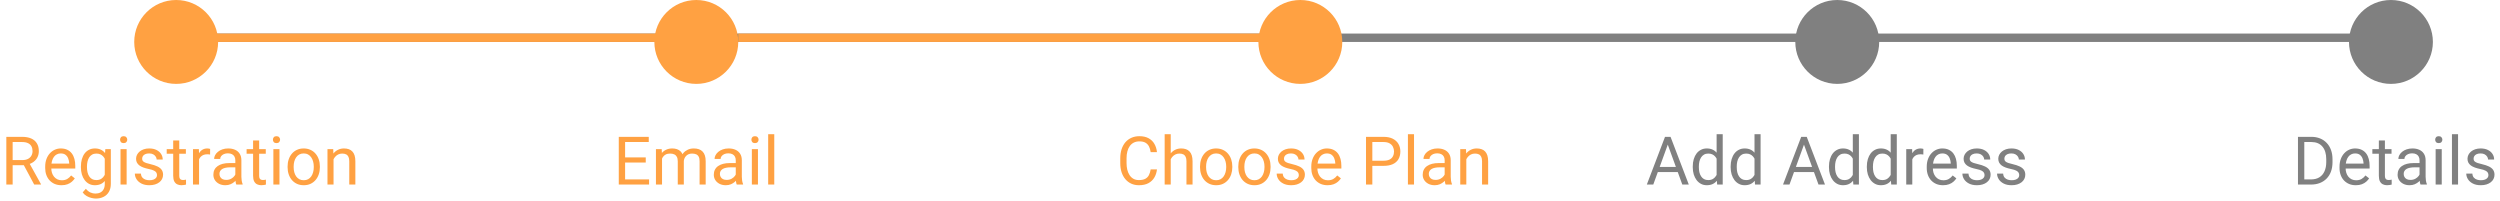 <svg width="298" height="24" viewBox="0 0 298 24" fill="none" xmlns="http://www.w3.org/2000/svg">
<path d="M0.754 16.312H2.637C3.064 16.312 3.424 16.378 3.719 16.508C4.016 16.638 4.241 16.831 4.395 17.086C4.551 17.338 4.629 17.65 4.629 18.02C4.629 18.28 4.576 18.518 4.469 18.734C4.365 18.948 4.214 19.13 4.016 19.281C3.82 19.43 3.586 19.54 3.312 19.613L3.102 19.695H1.332L1.324 19.082H2.66C2.931 19.082 3.156 19.035 3.336 18.941C3.516 18.845 3.651 18.716 3.742 18.555C3.833 18.393 3.879 18.215 3.879 18.02C3.879 17.801 3.836 17.609 3.75 17.445C3.664 17.281 3.529 17.155 3.344 17.066C3.161 16.975 2.926 16.93 2.637 16.93H1.508V22H0.754V16.312ZM4.078 22L2.695 19.422L3.48 19.418L4.883 21.953V22H4.078ZM7.328 22.078C7.034 22.078 6.767 22.029 6.527 21.93C6.29 21.828 6.086 21.686 5.914 21.504C5.745 21.322 5.615 21.105 5.523 20.855C5.432 20.605 5.387 20.332 5.387 20.035V19.871C5.387 19.527 5.438 19.221 5.539 18.953C5.641 18.682 5.779 18.453 5.953 18.266C6.128 18.078 6.326 17.936 6.547 17.84C6.768 17.744 6.997 17.695 7.234 17.695C7.536 17.695 7.797 17.747 8.016 17.852C8.237 17.956 8.418 18.102 8.559 18.289C8.699 18.474 8.803 18.693 8.871 18.945C8.939 19.195 8.973 19.469 8.973 19.766V20.09H5.816V19.5H8.25V19.445C8.24 19.258 8.201 19.076 8.133 18.898C8.068 18.721 7.964 18.576 7.82 18.461C7.677 18.346 7.482 18.289 7.234 18.289C7.07 18.289 6.919 18.324 6.781 18.395C6.643 18.462 6.525 18.564 6.426 18.699C6.327 18.835 6.25 19 6.195 19.195C6.141 19.391 6.113 19.616 6.113 19.871V20.035C6.113 20.236 6.141 20.424 6.195 20.602C6.253 20.776 6.335 20.93 6.441 21.062C6.551 21.195 6.682 21.299 6.836 21.375C6.992 21.451 7.169 21.488 7.367 21.488C7.622 21.488 7.839 21.436 8.016 21.332C8.193 21.228 8.348 21.088 8.48 20.914L8.918 21.262C8.827 21.4 8.711 21.531 8.57 21.656C8.43 21.781 8.257 21.883 8.051 21.961C7.848 22.039 7.607 22.078 7.328 22.078ZM12.555 17.773H13.211V21.91C13.211 22.283 13.135 22.6 12.984 22.863C12.833 23.126 12.622 23.326 12.352 23.461C12.083 23.599 11.773 23.668 11.422 23.668C11.276 23.668 11.104 23.645 10.906 23.598C10.711 23.553 10.518 23.477 10.328 23.367C10.141 23.26 9.983 23.116 9.855 22.934L10.234 22.504C10.412 22.717 10.596 22.866 10.789 22.949C10.984 23.033 11.177 23.074 11.367 23.074C11.596 23.074 11.794 23.031 11.961 22.945C12.128 22.859 12.257 22.732 12.348 22.562C12.441 22.396 12.488 22.19 12.488 21.945V18.703L12.555 17.773ZM9.645 19.934V19.852C9.645 19.529 9.682 19.236 9.758 18.973C9.836 18.707 9.947 18.479 10.09 18.289C10.236 18.099 10.412 17.953 10.617 17.852C10.823 17.747 11.055 17.695 11.312 17.695C11.578 17.695 11.81 17.742 12.008 17.836C12.208 17.927 12.378 18.061 12.516 18.238C12.656 18.413 12.767 18.624 12.848 18.871C12.928 19.119 12.984 19.398 13.016 19.711V20.07C12.987 20.38 12.931 20.659 12.848 20.906C12.767 21.154 12.656 21.365 12.516 21.539C12.378 21.713 12.208 21.848 12.008 21.941C11.807 22.033 11.573 22.078 11.305 22.078C11.052 22.078 10.823 22.025 10.617 21.918C10.414 21.811 10.24 21.662 10.094 21.469C9.948 21.276 9.836 21.049 9.758 20.789C9.682 20.526 9.645 20.241 9.645 19.934ZM10.367 19.852V19.934C10.367 20.145 10.388 20.342 10.43 20.527C10.474 20.712 10.54 20.875 10.629 21.016C10.72 21.156 10.836 21.267 10.977 21.348C11.117 21.426 11.285 21.465 11.48 21.465C11.72 21.465 11.918 21.414 12.074 21.312C12.23 21.211 12.354 21.077 12.445 20.91C12.539 20.744 12.612 20.562 12.664 20.367V19.426C12.635 19.283 12.591 19.145 12.531 19.012C12.474 18.876 12.398 18.756 12.305 18.652C12.213 18.546 12.1 18.461 11.965 18.398C11.829 18.336 11.671 18.305 11.488 18.305C11.29 18.305 11.12 18.346 10.977 18.43C10.836 18.51 10.72 18.622 10.629 18.766C10.54 18.906 10.474 19.07 10.43 19.258C10.388 19.443 10.367 19.641 10.367 19.852ZM15.094 17.773V22H14.367V17.773H15.094ZM14.312 16.652C14.312 16.535 14.348 16.436 14.418 16.355C14.491 16.275 14.598 16.234 14.738 16.234C14.876 16.234 14.982 16.275 15.055 16.355C15.13 16.436 15.168 16.535 15.168 16.652C15.168 16.764 15.13 16.861 15.055 16.941C14.982 17.02 14.876 17.059 14.738 17.059C14.598 17.059 14.491 17.02 14.418 16.941C14.348 16.861 14.312 16.764 14.312 16.652ZM18.715 20.879C18.715 20.775 18.691 20.678 18.645 20.59C18.6 20.499 18.508 20.417 18.367 20.344C18.229 20.268 18.021 20.203 17.742 20.148C17.508 20.099 17.296 20.04 17.105 19.973C16.918 19.905 16.758 19.823 16.625 19.727C16.495 19.63 16.395 19.517 16.324 19.387C16.254 19.256 16.219 19.104 16.219 18.93C16.219 18.763 16.255 18.605 16.328 18.457C16.404 18.309 16.509 18.177 16.645 18.062C16.783 17.948 16.948 17.858 17.141 17.793C17.333 17.728 17.548 17.695 17.785 17.695C18.124 17.695 18.413 17.755 18.652 17.875C18.892 17.995 19.076 18.155 19.203 18.355C19.331 18.553 19.395 18.773 19.395 19.016H18.672C18.672 18.898 18.637 18.785 18.566 18.676C18.499 18.564 18.398 18.471 18.266 18.398C18.135 18.326 17.975 18.289 17.785 18.289C17.585 18.289 17.422 18.32 17.297 18.383C17.174 18.443 17.085 18.52 17.027 18.613C16.973 18.707 16.945 18.806 16.945 18.91C16.945 18.988 16.958 19.059 16.984 19.121C17.013 19.181 17.062 19.237 17.133 19.289C17.203 19.338 17.302 19.385 17.43 19.43C17.557 19.474 17.72 19.518 17.918 19.562C18.264 19.641 18.549 19.734 18.773 19.844C18.997 19.953 19.164 20.087 19.273 20.246C19.383 20.405 19.438 20.598 19.438 20.824C19.438 21.009 19.398 21.178 19.32 21.332C19.245 21.486 19.134 21.619 18.988 21.73C18.845 21.84 18.673 21.926 18.473 21.988C18.275 22.048 18.052 22.078 17.805 22.078C17.432 22.078 17.117 22.012 16.859 21.879C16.602 21.746 16.406 21.574 16.273 21.363C16.141 21.152 16.074 20.93 16.074 20.695H16.801C16.811 20.893 16.869 21.051 16.973 21.168C17.077 21.283 17.204 21.365 17.355 21.414C17.506 21.461 17.656 21.484 17.805 21.484C18.003 21.484 18.168 21.458 18.301 21.406C18.436 21.354 18.539 21.283 18.609 21.191C18.68 21.1 18.715 20.996 18.715 20.879ZM22.156 17.773V18.328H19.871V17.773H22.156ZM20.645 16.746H21.367V20.953C21.367 21.096 21.389 21.204 21.434 21.277C21.478 21.35 21.535 21.398 21.605 21.422C21.676 21.445 21.751 21.457 21.832 21.457C21.892 21.457 21.954 21.452 22.02 21.441C22.087 21.428 22.138 21.418 22.172 21.41L22.176 22C22.119 22.018 22.043 22.035 21.949 22.051C21.858 22.069 21.747 22.078 21.617 22.078C21.44 22.078 21.277 22.043 21.129 21.973C20.98 21.902 20.862 21.785 20.773 21.621C20.688 21.454 20.645 21.23 20.645 20.949V16.746ZM23.727 18.438V22H23.004V17.773H23.707L23.727 18.438ZM25.047 17.75L25.043 18.422C24.983 18.409 24.926 18.401 24.871 18.398C24.819 18.393 24.759 18.391 24.691 18.391C24.525 18.391 24.378 18.417 24.25 18.469C24.122 18.521 24.014 18.594 23.926 18.688C23.837 18.781 23.767 18.893 23.715 19.023C23.665 19.151 23.633 19.292 23.617 19.445L23.414 19.562C23.414 19.307 23.439 19.068 23.488 18.844C23.54 18.62 23.62 18.422 23.727 18.25C23.833 18.076 23.969 17.94 24.133 17.844C24.299 17.745 24.497 17.695 24.727 17.695C24.779 17.695 24.838 17.702 24.906 17.715C24.974 17.725 25.021 17.737 25.047 17.75ZM28.051 21.277V19.102C28.051 18.935 28.017 18.79 27.949 18.668C27.884 18.543 27.785 18.447 27.652 18.379C27.52 18.311 27.355 18.277 27.16 18.277C26.978 18.277 26.818 18.309 26.68 18.371C26.544 18.434 26.438 18.516 26.359 18.617C26.284 18.719 26.246 18.828 26.246 18.945H25.523C25.523 18.794 25.562 18.645 25.641 18.496C25.719 18.348 25.831 18.213 25.977 18.094C26.125 17.971 26.302 17.875 26.508 17.805C26.716 17.732 26.948 17.695 27.203 17.695C27.51 17.695 27.781 17.747 28.016 17.852C28.253 17.956 28.438 18.113 28.57 18.324C28.706 18.533 28.773 18.794 28.773 19.109V21.078C28.773 21.219 28.785 21.369 28.809 21.527C28.835 21.686 28.872 21.823 28.922 21.938V22H28.168C28.131 21.917 28.103 21.806 28.082 21.668C28.061 21.527 28.051 21.397 28.051 21.277ZM28.176 19.438L28.184 19.945H27.453C27.247 19.945 27.064 19.962 26.902 19.996C26.741 20.027 26.605 20.076 26.496 20.141C26.387 20.206 26.303 20.288 26.246 20.387C26.189 20.483 26.16 20.596 26.16 20.727C26.16 20.859 26.19 20.98 26.25 21.09C26.31 21.199 26.4 21.287 26.52 21.352C26.642 21.414 26.792 21.445 26.969 21.445C27.19 21.445 27.385 21.398 27.555 21.305C27.724 21.211 27.858 21.096 27.957 20.961C28.059 20.826 28.113 20.694 28.121 20.566L28.43 20.914C28.412 21.023 28.362 21.145 28.281 21.277C28.201 21.41 28.092 21.538 27.957 21.66C27.824 21.78 27.665 21.88 27.48 21.961C27.298 22.039 27.092 22.078 26.863 22.078C26.577 22.078 26.326 22.022 26.109 21.91C25.896 21.798 25.729 21.648 25.609 21.461C25.492 21.271 25.434 21.059 25.434 20.824C25.434 20.598 25.478 20.398 25.566 20.227C25.655 20.052 25.783 19.908 25.949 19.793C26.116 19.676 26.316 19.587 26.551 19.527C26.785 19.467 27.047 19.438 27.336 19.438H28.176ZM31.68 17.773V18.328H29.395V17.773H31.68ZM30.168 16.746H30.891V20.953C30.891 21.096 30.913 21.204 30.957 21.277C31.001 21.35 31.059 21.398 31.129 21.422C31.199 21.445 31.275 21.457 31.355 21.457C31.415 21.457 31.478 21.452 31.543 21.441C31.611 21.428 31.662 21.418 31.695 21.41L31.699 22C31.642 22.018 31.566 22.035 31.473 22.051C31.381 22.069 31.271 22.078 31.141 22.078C30.963 22.078 30.801 22.043 30.652 21.973C30.504 21.902 30.385 21.785 30.297 21.621C30.211 21.454 30.168 21.23 30.168 20.949V16.746ZM33.312 17.773V22H32.586V17.773H33.312ZM32.531 16.652C32.531 16.535 32.566 16.436 32.637 16.355C32.71 16.275 32.816 16.234 32.957 16.234C33.095 16.234 33.2 16.275 33.273 16.355C33.349 16.436 33.387 16.535 33.387 16.652C33.387 16.764 33.349 16.861 33.273 16.941C33.2 17.02 33.095 17.059 32.957 17.059C32.816 17.059 32.71 17.02 32.637 16.941C32.566 16.861 32.531 16.764 32.531 16.652ZM34.281 19.934V19.844C34.281 19.539 34.325 19.256 34.414 18.996C34.503 18.733 34.63 18.505 34.797 18.312C34.964 18.117 35.165 17.966 35.402 17.859C35.639 17.75 35.905 17.695 36.199 17.695C36.496 17.695 36.763 17.75 37 17.859C37.24 17.966 37.443 18.117 37.609 18.312C37.779 18.505 37.908 18.733 37.996 18.996C38.085 19.256 38.129 19.539 38.129 19.844V19.934C38.129 20.238 38.085 20.521 37.996 20.781C37.908 21.042 37.779 21.27 37.609 21.465C37.443 21.658 37.241 21.809 37.004 21.918C36.77 22.025 36.504 22.078 36.207 22.078C35.91 22.078 35.643 22.025 35.406 21.918C35.169 21.809 34.966 21.658 34.797 21.465C34.63 21.27 34.503 21.042 34.414 20.781C34.325 20.521 34.281 20.238 34.281 19.934ZM35.004 19.844V19.934C35.004 20.145 35.029 20.344 35.078 20.531C35.128 20.716 35.202 20.88 35.301 21.023C35.402 21.167 35.529 21.28 35.68 21.363C35.831 21.444 36.007 21.484 36.207 21.484C36.405 21.484 36.578 21.444 36.727 21.363C36.878 21.28 37.003 21.167 37.102 21.023C37.2 20.88 37.275 20.716 37.324 20.531C37.376 20.344 37.402 20.145 37.402 19.934V19.844C37.402 19.635 37.376 19.439 37.324 19.254C37.275 19.066 37.199 18.901 37.098 18.758C36.999 18.612 36.874 18.497 36.723 18.414C36.574 18.331 36.4 18.289 36.199 18.289C36.001 18.289 35.827 18.331 35.676 18.414C35.527 18.497 35.402 18.612 35.301 18.758C35.202 18.901 35.128 19.066 35.078 19.254C35.029 19.439 35.004 19.635 35.004 19.844ZM39.758 18.676V22H39.035V17.773H39.719L39.758 18.676ZM39.586 19.727L39.285 19.715C39.288 19.426 39.331 19.159 39.414 18.914C39.497 18.667 39.615 18.452 39.766 18.27C39.917 18.087 40.096 17.947 40.305 17.848C40.516 17.746 40.749 17.695 41.004 17.695C41.212 17.695 41.4 17.724 41.566 17.781C41.733 17.836 41.875 17.924 41.992 18.047C42.112 18.169 42.203 18.328 42.266 18.523C42.328 18.716 42.359 18.952 42.359 19.23V22H41.633V19.223C41.633 19.001 41.6 18.824 41.535 18.691C41.47 18.556 41.375 18.458 41.25 18.398C41.125 18.336 40.971 18.305 40.789 18.305C40.609 18.305 40.445 18.342 40.297 18.418C40.151 18.494 40.025 18.598 39.918 18.73C39.814 18.863 39.732 19.016 39.672 19.188C39.615 19.357 39.586 19.537 39.586 19.727Z" fill="#FFA142"/>
<path d="M77.371 21.387V22H74.359V21.387H77.371ZM74.512 16.312V22H73.758V16.312H74.512ZM76.973 18.758V19.371H74.359V18.758H76.973ZM77.332 16.312V16.93H74.359V16.312H77.332ZM78.914 18.613V22H78.188V17.773H78.875L78.914 18.613ZM78.766 19.727L78.43 19.715C78.432 19.426 78.47 19.159 78.543 18.914C78.616 18.667 78.724 18.452 78.867 18.27C79.01 18.087 79.189 17.947 79.402 17.848C79.616 17.746 79.863 17.695 80.144 17.695C80.342 17.695 80.525 17.724 80.691 17.781C80.858 17.836 81.003 17.923 81.125 18.043C81.247 18.163 81.342 18.316 81.41 18.504C81.478 18.691 81.512 18.918 81.512 19.184V22H80.789V19.219C80.789 18.997 80.751 18.82 80.676 18.688C80.603 18.555 80.499 18.458 80.363 18.398C80.228 18.336 80.069 18.305 79.887 18.305C79.673 18.305 79.495 18.342 79.352 18.418C79.208 18.494 79.094 18.598 79.008 18.73C78.922 18.863 78.859 19.016 78.82 19.188C78.784 19.357 78.766 19.537 78.766 19.727ZM81.504 19.328L81.019 19.477C81.022 19.245 81.06 19.022 81.133 18.809C81.208 18.595 81.316 18.405 81.457 18.238C81.6 18.072 81.776 17.94 81.984 17.844C82.193 17.745 82.431 17.695 82.699 17.695C82.926 17.695 83.126 17.725 83.301 17.785C83.478 17.845 83.626 17.938 83.746 18.062C83.868 18.185 83.961 18.342 84.023 18.535C84.086 18.728 84.117 18.957 84.117 19.223V22H83.391V19.215C83.391 18.978 83.353 18.794 83.277 18.664C83.204 18.531 83.1 18.439 82.965 18.387C82.832 18.332 82.673 18.305 82.488 18.305C82.329 18.305 82.189 18.332 82.066 18.387C81.944 18.441 81.841 18.517 81.758 18.613C81.674 18.707 81.611 18.815 81.566 18.938C81.525 19.06 81.504 19.19 81.504 19.328ZM87.703 21.277V19.102C87.703 18.935 87.669 18.79 87.602 18.668C87.537 18.543 87.438 18.447 87.305 18.379C87.172 18.311 87.008 18.277 86.812 18.277C86.63 18.277 86.47 18.309 86.332 18.371C86.197 18.434 86.09 18.516 86.012 18.617C85.936 18.719 85.898 18.828 85.898 18.945H85.176C85.176 18.794 85.215 18.645 85.293 18.496C85.371 18.348 85.483 18.213 85.629 18.094C85.777 17.971 85.954 17.875 86.16 17.805C86.368 17.732 86.6 17.695 86.856 17.695C87.163 17.695 87.434 17.747 87.668 17.852C87.905 17.956 88.09 18.113 88.223 18.324C88.358 18.533 88.426 18.794 88.426 19.109V21.078C88.426 21.219 88.438 21.369 88.461 21.527C88.487 21.686 88.525 21.823 88.574 21.938V22H87.82C87.784 21.917 87.755 21.806 87.734 21.668C87.713 21.527 87.703 21.397 87.703 21.277ZM87.828 19.438L87.836 19.945H87.106C86.9 19.945 86.716 19.962 86.555 19.996C86.393 20.027 86.258 20.076 86.148 20.141C86.039 20.206 85.956 20.288 85.898 20.387C85.841 20.483 85.812 20.596 85.812 20.727C85.812 20.859 85.842 20.98 85.902 21.09C85.962 21.199 86.052 21.287 86.172 21.352C86.294 21.414 86.444 21.445 86.621 21.445C86.842 21.445 87.038 21.398 87.207 21.305C87.376 21.211 87.51 21.096 87.609 20.961C87.711 20.826 87.766 20.694 87.773 20.566L88.082 20.914C88.064 21.023 88.014 21.145 87.934 21.277C87.853 21.41 87.745 21.538 87.609 21.66C87.477 21.78 87.318 21.88 87.133 21.961C86.951 22.039 86.745 22.078 86.516 22.078C86.229 22.078 85.978 22.022 85.762 21.91C85.548 21.798 85.382 21.648 85.262 21.461C85.144 21.271 85.086 21.059 85.086 20.824C85.086 20.598 85.13 20.398 85.219 20.227C85.307 20.052 85.435 19.908 85.602 19.793C85.768 19.676 85.969 19.587 86.203 19.527C86.438 19.467 86.699 19.438 86.988 19.438H87.828ZM90.348 17.773V22H89.621V17.773H90.348ZM89.566 16.652C89.566 16.535 89.602 16.436 89.672 16.355C89.745 16.275 89.852 16.234 89.992 16.234C90.13 16.234 90.236 16.275 90.309 16.355C90.384 16.436 90.422 16.535 90.422 16.652C90.422 16.764 90.384 16.861 90.309 16.941C90.236 17.02 90.13 17.059 89.992 17.059C89.852 17.059 89.745 17.02 89.672 16.941C89.602 16.861 89.566 16.764 89.566 16.652ZM92.293 16V22H91.566V16H92.293Z" fill="#FFA142"/>
<path d="M137.16 20.191H137.91C137.871 20.551 137.768 20.872 137.602 21.156C137.435 21.44 137.199 21.665 136.895 21.832C136.59 21.996 136.21 22.078 135.754 22.078C135.421 22.078 135.117 22.016 134.844 21.891C134.573 21.766 134.34 21.588 134.145 21.359C133.949 21.128 133.798 20.85 133.691 20.527C133.587 20.202 133.535 19.84 133.535 19.441V18.875C133.535 18.477 133.587 18.116 133.691 17.793C133.798 17.467 133.951 17.189 134.148 16.957C134.349 16.725 134.59 16.547 134.871 16.422C135.152 16.297 135.469 16.234 135.82 16.234C136.25 16.234 136.613 16.315 136.91 16.477C137.207 16.638 137.438 16.862 137.602 17.148C137.768 17.432 137.871 17.762 137.91 18.137H137.16C137.124 17.871 137.056 17.643 136.957 17.453C136.858 17.26 136.717 17.112 136.535 17.008C136.353 16.904 136.115 16.852 135.82 16.852C135.568 16.852 135.345 16.9 135.152 16.996C134.962 17.092 134.802 17.229 134.672 17.406C134.544 17.583 134.448 17.796 134.383 18.043C134.318 18.29 134.285 18.565 134.285 18.867V19.441C134.285 19.72 134.314 19.982 134.371 20.227C134.431 20.471 134.521 20.686 134.641 20.871C134.76 21.056 134.913 21.202 135.098 21.309C135.283 21.413 135.501 21.465 135.754 21.465C136.074 21.465 136.329 21.414 136.52 21.312C136.71 21.211 136.853 21.065 136.949 20.875C137.048 20.685 137.118 20.457 137.16 20.191ZM139.551 16V22H138.828V16H139.551ZM139.379 19.727L139.078 19.715C139.081 19.426 139.124 19.159 139.207 18.914C139.29 18.667 139.408 18.452 139.559 18.27C139.71 18.087 139.889 17.947 140.098 17.848C140.309 17.746 140.542 17.695 140.797 17.695C141.005 17.695 141.193 17.724 141.359 17.781C141.526 17.836 141.668 17.924 141.785 18.047C141.905 18.169 141.996 18.328 142.059 18.523C142.121 18.716 142.152 18.952 142.152 19.23V22H141.426V19.223C141.426 19.001 141.393 18.824 141.328 18.691C141.263 18.556 141.168 18.458 141.043 18.398C140.918 18.336 140.764 18.305 140.582 18.305C140.402 18.305 140.238 18.342 140.09 18.418C139.944 18.494 139.818 18.598 139.711 18.73C139.607 18.863 139.525 19.016 139.465 19.188C139.408 19.357 139.379 19.537 139.379 19.727ZM143.043 19.934V19.844C143.043 19.539 143.087 19.256 143.176 18.996C143.264 18.733 143.392 18.505 143.559 18.312C143.725 18.117 143.927 17.966 144.164 17.859C144.401 17.75 144.667 17.695 144.961 17.695C145.258 17.695 145.525 17.75 145.762 17.859C146.001 17.966 146.204 18.117 146.371 18.312C146.54 18.505 146.669 18.733 146.758 18.996C146.846 19.256 146.891 19.539 146.891 19.844V19.934C146.891 20.238 146.846 20.521 146.758 20.781C146.669 21.042 146.54 21.27 146.371 21.465C146.204 21.658 146.003 21.809 145.766 21.918C145.531 22.025 145.266 22.078 144.969 22.078C144.672 22.078 144.405 22.025 144.168 21.918C143.931 21.809 143.728 21.658 143.559 21.465C143.392 21.27 143.264 21.042 143.176 20.781C143.087 20.521 143.043 20.238 143.043 19.934ZM143.766 19.844V19.934C143.766 20.145 143.79 20.344 143.84 20.531C143.889 20.716 143.964 20.88 144.062 21.023C144.164 21.167 144.29 21.28 144.441 21.363C144.592 21.444 144.768 21.484 144.969 21.484C145.167 21.484 145.34 21.444 145.488 21.363C145.639 21.28 145.764 21.167 145.863 21.023C145.962 20.88 146.036 20.716 146.086 20.531C146.138 20.344 146.164 20.145 146.164 19.934V19.844C146.164 19.635 146.138 19.439 146.086 19.254C146.036 19.066 145.961 18.901 145.859 18.758C145.76 18.612 145.635 18.497 145.484 18.414C145.336 18.331 145.161 18.289 144.961 18.289C144.763 18.289 144.589 18.331 144.438 18.414C144.289 18.497 144.164 18.612 144.062 18.758C143.964 18.901 143.889 19.066 143.84 19.254C143.79 19.439 143.766 19.635 143.766 19.844ZM147.605 19.934V19.844C147.605 19.539 147.65 19.256 147.738 18.996C147.827 18.733 147.954 18.505 148.121 18.312C148.288 18.117 148.49 17.966 148.727 17.859C148.964 17.75 149.229 17.695 149.523 17.695C149.82 17.695 150.087 17.75 150.324 17.859C150.564 17.966 150.767 18.117 150.934 18.312C151.103 18.505 151.232 18.733 151.32 18.996C151.409 19.256 151.453 19.539 151.453 19.844V19.934C151.453 20.238 151.409 20.521 151.32 20.781C151.232 21.042 151.103 21.27 150.934 21.465C150.767 21.658 150.565 21.809 150.328 21.918C150.094 22.025 149.828 22.078 149.531 22.078C149.234 22.078 148.967 22.025 148.73 21.918C148.493 21.809 148.29 21.658 148.121 21.465C147.954 21.27 147.827 21.042 147.738 20.781C147.65 20.521 147.605 20.238 147.605 19.934ZM148.328 19.844V19.934C148.328 20.145 148.353 20.344 148.402 20.531C148.452 20.716 148.526 20.88 148.625 21.023C148.727 21.167 148.853 21.28 149.004 21.363C149.155 21.444 149.331 21.484 149.531 21.484C149.729 21.484 149.902 21.444 150.051 21.363C150.202 21.28 150.327 21.167 150.426 21.023C150.525 20.88 150.599 20.716 150.648 20.531C150.701 20.344 150.727 20.145 150.727 19.934V19.844C150.727 19.635 150.701 19.439 150.648 19.254C150.599 19.066 150.523 18.901 150.422 18.758C150.323 18.612 150.198 18.497 150.047 18.414C149.898 18.331 149.724 18.289 149.523 18.289C149.326 18.289 149.151 18.331 149 18.414C148.852 18.497 148.727 18.612 148.625 18.758C148.526 18.901 148.452 19.066 148.402 19.254C148.353 19.439 148.328 19.635 148.328 19.844ZM154.82 20.879C154.82 20.775 154.797 20.678 154.75 20.59C154.706 20.499 154.613 20.417 154.473 20.344C154.335 20.268 154.126 20.203 153.848 20.148C153.613 20.099 153.401 20.04 153.211 19.973C153.023 19.905 152.863 19.823 152.73 19.727C152.6 19.63 152.5 19.517 152.43 19.387C152.359 19.256 152.324 19.104 152.324 18.93C152.324 18.763 152.361 18.605 152.434 18.457C152.509 18.309 152.615 18.177 152.75 18.062C152.888 17.948 153.053 17.858 153.246 17.793C153.439 17.728 153.654 17.695 153.891 17.695C154.229 17.695 154.518 17.755 154.758 17.875C154.997 17.995 155.181 18.155 155.309 18.355C155.436 18.553 155.5 18.773 155.5 19.016H154.777C154.777 18.898 154.742 18.785 154.672 18.676C154.604 18.564 154.504 18.471 154.371 18.398C154.241 18.326 154.081 18.289 153.891 18.289C153.69 18.289 153.527 18.32 153.402 18.383C153.28 18.443 153.19 18.52 153.133 18.613C153.078 18.707 153.051 18.806 153.051 18.91C153.051 18.988 153.064 19.059 153.09 19.121C153.118 19.181 153.168 19.237 153.238 19.289C153.309 19.338 153.408 19.385 153.535 19.43C153.663 19.474 153.826 19.518 154.023 19.562C154.37 19.641 154.655 19.734 154.879 19.844C155.103 19.953 155.27 20.087 155.379 20.246C155.488 20.405 155.543 20.598 155.543 20.824C155.543 21.009 155.504 21.178 155.426 21.332C155.35 21.486 155.24 21.619 155.094 21.73C154.951 21.84 154.779 21.926 154.578 21.988C154.38 22.048 154.158 22.078 153.91 22.078C153.538 22.078 153.223 22.012 152.965 21.879C152.707 21.746 152.512 21.574 152.379 21.363C152.246 21.152 152.18 20.93 152.18 20.695H152.906C152.917 20.893 152.974 21.051 153.078 21.168C153.182 21.283 153.31 21.365 153.461 21.414C153.612 21.461 153.762 21.484 153.91 21.484C154.108 21.484 154.273 21.458 154.406 21.406C154.542 21.354 154.645 21.283 154.715 21.191C154.785 21.1 154.82 20.996 154.82 20.879ZM158.246 22.078C157.952 22.078 157.685 22.029 157.445 21.93C157.208 21.828 157.004 21.686 156.832 21.504C156.663 21.322 156.533 21.105 156.441 20.855C156.35 20.605 156.305 20.332 156.305 20.035V19.871C156.305 19.527 156.355 19.221 156.457 18.953C156.559 18.682 156.697 18.453 156.871 18.266C157.046 18.078 157.243 17.936 157.465 17.84C157.686 17.744 157.915 17.695 158.152 17.695C158.454 17.695 158.715 17.747 158.934 17.852C159.155 17.956 159.336 18.102 159.477 18.289C159.617 18.474 159.721 18.693 159.789 18.945C159.857 19.195 159.891 19.469 159.891 19.766V20.09H156.734V19.5H159.168V19.445C159.158 19.258 159.118 19.076 159.051 18.898C158.986 18.721 158.882 18.576 158.738 18.461C158.595 18.346 158.4 18.289 158.152 18.289C157.988 18.289 157.837 18.324 157.699 18.395C157.561 18.462 157.443 18.564 157.344 18.699C157.245 18.835 157.168 19 157.113 19.195C157.059 19.391 157.031 19.616 157.031 19.871V20.035C157.031 20.236 157.059 20.424 157.113 20.602C157.171 20.776 157.253 20.93 157.359 21.062C157.469 21.195 157.6 21.299 157.754 21.375C157.91 21.451 158.087 21.488 158.285 21.488C158.54 21.488 158.757 21.436 158.934 21.332C159.111 21.228 159.266 21.088 159.398 20.914L159.836 21.262C159.745 21.4 159.629 21.531 159.488 21.656C159.348 21.781 159.174 21.883 158.969 21.961C158.766 22.039 158.525 22.078 158.246 22.078ZM164.926 19.77H163.406V19.156H164.926C165.22 19.156 165.458 19.109 165.641 19.016C165.823 18.922 165.956 18.792 166.039 18.625C166.125 18.458 166.168 18.268 166.168 18.055C166.168 17.859 166.125 17.676 166.039 17.504C165.956 17.332 165.823 17.194 165.641 17.09C165.458 16.983 165.22 16.93 164.926 16.93H163.582V22H162.828V16.312H164.926C165.355 16.312 165.719 16.387 166.016 16.535C166.312 16.684 166.538 16.889 166.691 17.152C166.845 17.413 166.922 17.711 166.922 18.047C166.922 18.412 166.845 18.723 166.691 18.98C166.538 19.238 166.312 19.435 166.016 19.57C165.719 19.703 165.355 19.77 164.926 19.77ZM168.551 16V22H167.824V16H168.551ZM172.203 21.277V19.102C172.203 18.935 172.169 18.79 172.102 18.668C172.036 18.543 171.938 18.447 171.805 18.379C171.672 18.311 171.508 18.277 171.312 18.277C171.13 18.277 170.97 18.309 170.832 18.371C170.697 18.434 170.59 18.516 170.512 18.617C170.436 18.719 170.398 18.828 170.398 18.945H169.676C169.676 18.794 169.715 18.645 169.793 18.496C169.871 18.348 169.983 18.213 170.129 18.094C170.277 17.971 170.454 17.875 170.66 17.805C170.868 17.732 171.1 17.695 171.355 17.695C171.663 17.695 171.934 17.747 172.168 17.852C172.405 17.956 172.59 18.113 172.723 18.324C172.858 18.533 172.926 18.794 172.926 19.109V21.078C172.926 21.219 172.938 21.369 172.961 21.527C172.987 21.686 173.025 21.823 173.074 21.938V22H172.32C172.284 21.917 172.255 21.806 172.234 21.668C172.214 21.527 172.203 21.397 172.203 21.277ZM172.328 19.438L172.336 19.945H171.605C171.4 19.945 171.216 19.962 171.055 19.996C170.893 20.027 170.758 20.076 170.648 20.141C170.539 20.206 170.456 20.288 170.398 20.387C170.341 20.483 170.312 20.596 170.312 20.727C170.312 20.859 170.342 20.98 170.402 21.09C170.462 21.199 170.552 21.287 170.672 21.352C170.794 21.414 170.944 21.445 171.121 21.445C171.342 21.445 171.538 21.398 171.707 21.305C171.876 21.211 172.01 21.096 172.109 20.961C172.211 20.826 172.266 20.694 172.273 20.566L172.582 20.914C172.564 21.023 172.514 21.145 172.434 21.277C172.353 21.41 172.245 21.538 172.109 21.66C171.977 21.78 171.818 21.88 171.633 21.961C171.451 22.039 171.245 22.078 171.016 22.078C170.729 22.078 170.478 22.022 170.262 21.91C170.048 21.798 169.882 21.648 169.762 21.461C169.645 21.271 169.586 21.059 169.586 20.824C169.586 20.598 169.63 20.398 169.719 20.227C169.807 20.052 169.935 19.908 170.102 19.793C170.268 19.676 170.469 19.587 170.703 19.527C170.938 19.467 171.199 19.438 171.488 19.438H172.328ZM174.785 18.676V22H174.062V17.773H174.746L174.785 18.676ZM174.613 19.727L174.312 19.715C174.315 19.426 174.358 19.159 174.441 18.914C174.525 18.667 174.642 18.452 174.793 18.27C174.944 18.087 175.124 17.947 175.332 17.848C175.543 17.746 175.776 17.695 176.031 17.695C176.24 17.695 176.427 17.724 176.594 17.781C176.76 17.836 176.902 17.924 177.02 18.047C177.139 18.169 177.23 18.328 177.293 18.523C177.355 18.716 177.387 18.952 177.387 19.23V22H176.66V19.223C176.66 19.001 176.628 18.824 176.562 18.691C176.497 18.556 176.402 18.458 176.277 18.398C176.152 18.336 175.999 18.305 175.816 18.305C175.637 18.305 175.473 18.342 175.324 18.418C175.178 18.494 175.052 18.598 174.945 18.73C174.841 18.863 174.759 19.016 174.699 19.188C174.642 19.357 174.613 19.537 174.613 19.727Z" fill="#FFA142"/>
<path d="M198.953 16.816L197.07 22H196.301L198.469 16.312H198.965L198.953 16.816ZM200.531 22L198.645 16.816L198.633 16.312H199.129L201.305 22H200.531ZM200.434 19.895V20.512H197.238V19.895H200.434ZM204.621 21.18V16H205.348V22H204.684L204.621 21.18ZM201.777 19.934V19.852C201.777 19.529 201.816 19.236 201.895 18.973C201.975 18.707 202.089 18.479 202.234 18.289C202.383 18.099 202.559 17.953 202.762 17.852C202.967 17.747 203.197 17.695 203.449 17.695C203.715 17.695 203.947 17.742 204.145 17.836C204.345 17.927 204.514 18.061 204.652 18.238C204.793 18.413 204.904 18.624 204.984 18.871C205.065 19.119 205.121 19.398 205.152 19.711V20.07C205.124 20.38 205.068 20.659 204.984 20.906C204.904 21.154 204.793 21.365 204.652 21.539C204.514 21.713 204.345 21.848 204.145 21.941C203.944 22.033 203.71 22.078 203.441 22.078C203.194 22.078 202.967 22.025 202.762 21.918C202.559 21.811 202.383 21.662 202.234 21.469C202.089 21.276 201.975 21.049 201.895 20.789C201.816 20.526 201.777 20.241 201.777 19.934ZM202.504 19.852V19.934C202.504 20.145 202.525 20.342 202.566 20.527C202.611 20.712 202.678 20.875 202.77 21.016C202.861 21.156 202.977 21.267 203.117 21.348C203.258 21.426 203.426 21.465 203.621 21.465C203.861 21.465 204.057 21.414 204.211 21.312C204.367 21.211 204.492 21.077 204.586 20.91C204.68 20.744 204.753 20.562 204.805 20.367V19.426C204.773 19.283 204.728 19.145 204.668 19.012C204.611 18.876 204.535 18.756 204.441 18.652C204.35 18.546 204.237 18.461 204.102 18.398C203.969 18.336 203.811 18.305 203.629 18.305C203.431 18.305 203.26 18.346 203.117 18.43C202.977 18.51 202.861 18.622 202.77 18.766C202.678 18.906 202.611 19.07 202.566 19.258C202.525 19.443 202.504 19.641 202.504 19.852ZM209.137 21.18V16H209.863V22H209.199L209.137 21.18ZM206.293 19.934V19.852C206.293 19.529 206.332 19.236 206.41 18.973C206.491 18.707 206.604 18.479 206.75 18.289C206.898 18.099 207.074 17.953 207.277 17.852C207.483 17.747 207.712 17.695 207.965 17.695C208.23 17.695 208.462 17.742 208.66 17.836C208.861 17.927 209.03 18.061 209.168 18.238C209.309 18.413 209.419 18.624 209.5 18.871C209.581 19.119 209.637 19.398 209.668 19.711V20.07C209.639 20.38 209.583 20.659 209.5 20.906C209.419 21.154 209.309 21.365 209.168 21.539C209.03 21.713 208.861 21.848 208.66 21.941C208.46 22.033 208.225 22.078 207.957 22.078C207.71 22.078 207.483 22.025 207.277 21.918C207.074 21.811 206.898 21.662 206.75 21.469C206.604 21.276 206.491 21.049 206.41 20.789C206.332 20.526 206.293 20.241 206.293 19.934ZM207.02 19.852V19.934C207.02 20.145 207.04 20.342 207.082 20.527C207.126 20.712 207.194 20.875 207.285 21.016C207.376 21.156 207.492 21.267 207.633 21.348C207.773 21.426 207.941 21.465 208.137 21.465C208.376 21.465 208.573 21.414 208.727 21.312C208.883 21.211 209.008 21.077 209.102 20.91C209.195 20.744 209.268 20.562 209.32 20.367V19.426C209.289 19.283 209.243 19.145 209.184 19.012C209.126 18.876 209.051 18.756 208.957 18.652C208.866 18.546 208.753 18.461 208.617 18.398C208.484 18.336 208.327 18.305 208.145 18.305C207.947 18.305 207.776 18.346 207.633 18.43C207.492 18.51 207.376 18.622 207.285 18.766C207.194 18.906 207.126 19.07 207.082 19.258C207.04 19.443 207.02 19.641 207.02 19.852ZM215.188 16.816L213.305 22H212.535L214.703 16.312H215.199L215.188 16.816ZM216.766 22L214.879 16.816L214.867 16.312H215.363L217.539 22H216.766ZM216.668 19.895V20.512H213.473V19.895H216.668ZM220.855 21.18V16H221.582V22H220.918L220.855 21.18ZM218.012 19.934V19.852C218.012 19.529 218.051 19.236 218.129 18.973C218.21 18.707 218.323 18.479 218.469 18.289C218.617 18.099 218.793 17.953 218.996 17.852C219.202 17.747 219.431 17.695 219.684 17.695C219.949 17.695 220.181 17.742 220.379 17.836C220.579 17.927 220.749 18.061 220.887 18.238C221.027 18.413 221.138 18.624 221.219 18.871C221.299 19.119 221.355 19.398 221.387 19.711V20.07C221.358 20.38 221.302 20.659 221.219 20.906C221.138 21.154 221.027 21.365 220.887 21.539C220.749 21.713 220.579 21.848 220.379 21.941C220.178 22.033 219.944 22.078 219.676 22.078C219.428 22.078 219.202 22.025 218.996 21.918C218.793 21.811 218.617 21.662 218.469 21.469C218.323 21.276 218.21 21.049 218.129 20.789C218.051 20.526 218.012 20.241 218.012 19.934ZM218.738 19.852V19.934C218.738 20.145 218.759 20.342 218.801 20.527C218.845 20.712 218.913 20.875 219.004 21.016C219.095 21.156 219.211 21.267 219.352 21.348C219.492 21.426 219.66 21.465 219.855 21.465C220.095 21.465 220.292 21.414 220.445 21.312C220.602 21.211 220.727 21.077 220.82 20.91C220.914 20.744 220.987 20.562 221.039 20.367V19.426C221.008 19.283 220.962 19.145 220.902 19.012C220.845 18.876 220.77 18.756 220.676 18.652C220.585 18.546 220.471 18.461 220.336 18.398C220.203 18.336 220.046 18.305 219.863 18.305C219.665 18.305 219.495 18.346 219.352 18.43C219.211 18.51 219.095 18.622 219.004 18.766C218.913 18.906 218.845 19.07 218.801 19.258C218.759 19.443 218.738 19.641 218.738 19.852ZM225.371 21.18V16H226.098V22H225.434L225.371 21.18ZM222.527 19.934V19.852C222.527 19.529 222.566 19.236 222.645 18.973C222.725 18.707 222.839 18.479 222.984 18.289C223.133 18.099 223.309 17.953 223.512 17.852C223.717 17.747 223.947 17.695 224.199 17.695C224.465 17.695 224.697 17.742 224.895 17.836C225.095 17.927 225.264 18.061 225.402 18.238C225.543 18.413 225.654 18.624 225.734 18.871C225.815 19.119 225.871 19.398 225.902 19.711V20.07C225.874 20.38 225.818 20.659 225.734 20.906C225.654 21.154 225.543 21.365 225.402 21.539C225.264 21.713 225.095 21.848 224.895 21.941C224.694 22.033 224.46 22.078 224.191 22.078C223.944 22.078 223.717 22.025 223.512 21.918C223.309 21.811 223.133 21.662 222.984 21.469C222.839 21.276 222.725 21.049 222.645 20.789C222.566 20.526 222.527 20.241 222.527 19.934ZM223.254 19.852V19.934C223.254 20.145 223.275 20.342 223.316 20.527C223.361 20.712 223.428 20.875 223.52 21.016C223.611 21.156 223.727 21.267 223.867 21.348C224.008 21.426 224.176 21.465 224.371 21.465C224.611 21.465 224.807 21.414 224.961 21.312C225.117 21.211 225.242 21.077 225.336 20.91C225.43 20.744 225.503 20.562 225.555 20.367V19.426C225.523 19.283 225.478 19.145 225.418 19.012C225.361 18.876 225.285 18.756 225.191 18.652C225.1 18.546 224.987 18.461 224.852 18.398C224.719 18.336 224.561 18.305 224.379 18.305C224.181 18.305 224.01 18.346 223.867 18.43C223.727 18.51 223.611 18.622 223.52 18.766C223.428 18.906 223.361 19.07 223.316 19.258C223.275 19.443 223.254 19.641 223.254 19.852ZM227.945 18.438V22H227.223V17.773H227.926L227.945 18.438ZM229.266 17.75L229.262 18.422C229.202 18.409 229.145 18.401 229.09 18.398C229.038 18.393 228.978 18.391 228.91 18.391C228.743 18.391 228.596 18.417 228.469 18.469C228.341 18.521 228.233 18.594 228.145 18.688C228.056 18.781 227.986 18.893 227.934 19.023C227.884 19.151 227.852 19.292 227.836 19.445L227.633 19.562C227.633 19.307 227.658 19.068 227.707 18.844C227.759 18.62 227.839 18.422 227.945 18.25C228.052 18.076 228.188 17.94 228.352 17.844C228.518 17.745 228.716 17.695 228.945 17.695C228.997 17.695 229.057 17.702 229.125 17.715C229.193 17.725 229.24 17.737 229.266 17.75ZM231.609 22.078C231.315 22.078 231.048 22.029 230.809 21.93C230.572 21.828 230.367 21.686 230.195 21.504C230.026 21.322 229.896 21.105 229.805 20.855C229.714 20.605 229.668 20.332 229.668 20.035V19.871C229.668 19.527 229.719 19.221 229.82 18.953C229.922 18.682 230.06 18.453 230.234 18.266C230.409 18.078 230.607 17.936 230.828 17.84C231.049 17.744 231.279 17.695 231.516 17.695C231.818 17.695 232.078 17.747 232.297 17.852C232.518 17.956 232.699 18.102 232.84 18.289C232.98 18.474 233.085 18.693 233.152 18.945C233.22 19.195 233.254 19.469 233.254 19.766V20.09H230.098V19.5H232.531V19.445C232.521 19.258 232.482 19.076 232.414 18.898C232.349 18.721 232.245 18.576 232.102 18.461C231.958 18.346 231.763 18.289 231.516 18.289C231.352 18.289 231.201 18.324 231.062 18.395C230.924 18.462 230.806 18.564 230.707 18.699C230.608 18.835 230.531 19 230.477 19.195C230.422 19.391 230.395 19.616 230.395 19.871V20.035C230.395 20.236 230.422 20.424 230.477 20.602C230.534 20.776 230.616 20.93 230.723 21.062C230.832 21.195 230.964 21.299 231.117 21.375C231.273 21.451 231.451 21.488 231.648 21.488C231.904 21.488 232.12 21.436 232.297 21.332C232.474 21.228 232.629 21.088 232.762 20.914L233.199 21.262C233.108 21.4 232.992 21.531 232.852 21.656C232.711 21.781 232.538 21.883 232.332 21.961C232.129 22.039 231.888 22.078 231.609 22.078ZM236.559 20.879C236.559 20.775 236.535 20.678 236.488 20.59C236.444 20.499 236.352 20.417 236.211 20.344C236.073 20.268 235.865 20.203 235.586 20.148C235.352 20.099 235.139 20.04 234.949 19.973C234.762 19.905 234.602 19.823 234.469 19.727C234.339 19.63 234.238 19.517 234.168 19.387C234.098 19.256 234.062 19.104 234.062 18.93C234.062 18.763 234.099 18.605 234.172 18.457C234.247 18.309 234.353 18.177 234.488 18.062C234.626 17.948 234.792 17.858 234.984 17.793C235.177 17.728 235.392 17.695 235.629 17.695C235.967 17.695 236.257 17.755 236.496 17.875C236.736 17.995 236.919 18.155 237.047 18.355C237.174 18.553 237.238 18.773 237.238 19.016H236.516C236.516 18.898 236.48 18.785 236.41 18.676C236.342 18.564 236.242 18.471 236.109 18.398C235.979 18.326 235.819 18.289 235.629 18.289C235.428 18.289 235.266 18.32 235.141 18.383C235.018 18.443 234.928 18.52 234.871 18.613C234.816 18.707 234.789 18.806 234.789 18.91C234.789 18.988 234.802 19.059 234.828 19.121C234.857 19.181 234.906 19.237 234.977 19.289C235.047 19.338 235.146 19.385 235.273 19.43C235.401 19.474 235.564 19.518 235.762 19.562C236.108 19.641 236.393 19.734 236.617 19.844C236.841 19.953 237.008 20.087 237.117 20.246C237.227 20.405 237.281 20.598 237.281 20.824C237.281 21.009 237.242 21.178 237.164 21.332C237.089 21.486 236.978 21.619 236.832 21.73C236.689 21.84 236.517 21.926 236.316 21.988C236.118 22.048 235.896 22.078 235.648 22.078C235.276 22.078 234.961 22.012 234.703 21.879C234.445 21.746 234.25 21.574 234.117 21.363C233.984 21.152 233.918 20.93 233.918 20.695H234.645C234.655 20.893 234.712 21.051 234.816 21.168C234.921 21.283 235.048 21.365 235.199 21.414C235.35 21.461 235.5 21.484 235.648 21.484C235.846 21.484 236.012 21.458 236.145 21.406C236.28 21.354 236.383 21.283 236.453 21.191C236.523 21.1 236.559 20.996 236.559 20.879ZM240.691 20.879C240.691 20.775 240.668 20.678 240.621 20.59C240.577 20.499 240.484 20.417 240.344 20.344C240.206 20.268 239.997 20.203 239.719 20.148C239.484 20.099 239.272 20.04 239.082 19.973C238.895 19.905 238.734 19.823 238.602 19.727C238.471 19.63 238.371 19.517 238.301 19.387C238.23 19.256 238.195 19.104 238.195 18.93C238.195 18.763 238.232 18.605 238.305 18.457C238.38 18.309 238.486 18.177 238.621 18.062C238.759 17.948 238.924 17.858 239.117 17.793C239.31 17.728 239.525 17.695 239.762 17.695C240.1 17.695 240.389 17.755 240.629 17.875C240.868 17.995 241.052 18.155 241.18 18.355C241.307 18.553 241.371 18.773 241.371 19.016H240.648C240.648 18.898 240.613 18.785 240.543 18.676C240.475 18.564 240.375 18.471 240.242 18.398C240.112 18.326 239.952 18.289 239.762 18.289C239.561 18.289 239.398 18.32 239.273 18.383C239.151 18.443 239.061 18.52 239.004 18.613C238.949 18.707 238.922 18.806 238.922 18.91C238.922 18.988 238.935 19.059 238.961 19.121C238.99 19.181 239.039 19.237 239.109 19.289C239.18 19.338 239.279 19.385 239.406 19.43C239.534 19.474 239.697 19.518 239.895 19.562C240.241 19.641 240.526 19.734 240.75 19.844C240.974 19.953 241.141 20.087 241.25 20.246C241.359 20.405 241.414 20.598 241.414 20.824C241.414 21.009 241.375 21.178 241.297 21.332C241.221 21.486 241.111 21.619 240.965 21.73C240.822 21.84 240.65 21.926 240.449 21.988C240.251 22.048 240.029 22.078 239.781 22.078C239.409 22.078 239.094 22.012 238.836 21.879C238.578 21.746 238.383 21.574 238.25 21.363C238.117 21.152 238.051 20.93 238.051 20.695H238.777C238.788 20.893 238.845 21.051 238.949 21.168C239.053 21.283 239.181 21.365 239.332 21.414C239.483 21.461 239.633 21.484 239.781 21.484C239.979 21.484 240.145 21.458 240.277 21.406C240.413 21.354 240.516 21.283 240.586 21.191C240.656 21.1 240.691 20.996 240.691 20.879Z" fill="#808080"/>
<path d="M275.457 22H274.27L274.277 21.387H275.457C275.863 21.387 276.202 21.302 276.473 21.133C276.743 20.961 276.947 20.721 277.082 20.414C277.22 20.104 277.289 19.742 277.289 19.328V18.98C277.289 18.655 277.25 18.366 277.172 18.113C277.094 17.858 276.979 17.643 276.828 17.469C276.677 17.292 276.492 17.158 276.273 17.066C276.057 16.975 275.809 16.93 275.527 16.93H274.246V16.312H275.527C275.9 16.312 276.24 16.375 276.547 16.5C276.854 16.622 277.118 16.801 277.34 17.035C277.564 17.267 277.736 17.548 277.855 17.879C277.975 18.207 278.035 18.577 278.035 18.988V19.328C278.035 19.74 277.975 20.111 277.855 20.441C277.736 20.77 277.562 21.049 277.336 21.281C277.112 21.513 276.841 21.691 276.523 21.816C276.208 21.939 275.853 22 275.457 22ZM274.672 16.312V22H273.918V16.312H274.672ZM280.812 22.078C280.518 22.078 280.251 22.029 280.012 21.93C279.775 21.828 279.57 21.686 279.398 21.504C279.229 21.322 279.099 21.105 279.008 20.855C278.917 20.605 278.871 20.332 278.871 20.035V19.871C278.871 19.527 278.922 19.221 279.023 18.953C279.125 18.682 279.263 18.453 279.438 18.266C279.612 18.078 279.81 17.936 280.031 17.84C280.253 17.744 280.482 17.695 280.719 17.695C281.021 17.695 281.281 17.747 281.5 17.852C281.721 17.956 281.902 18.102 282.043 18.289C282.184 18.474 282.288 18.693 282.355 18.945C282.423 19.195 282.457 19.469 282.457 19.766V20.09H279.301V19.5H281.734V19.445C281.724 19.258 281.685 19.076 281.617 18.898C281.552 18.721 281.448 18.576 281.305 18.461C281.161 18.346 280.966 18.289 280.719 18.289C280.555 18.289 280.404 18.324 280.266 18.395C280.128 18.462 280.009 18.564 279.91 18.699C279.811 18.835 279.734 19 279.68 19.195C279.625 19.391 279.598 19.616 279.598 19.871V20.035C279.598 20.236 279.625 20.424 279.68 20.602C279.737 20.776 279.819 20.93 279.926 21.062C280.035 21.195 280.167 21.299 280.32 21.375C280.477 21.451 280.654 21.488 280.852 21.488C281.107 21.488 281.323 21.436 281.5 21.332C281.677 21.228 281.832 21.088 281.965 20.914L282.402 21.262C282.311 21.4 282.195 21.531 282.055 21.656C281.914 21.781 281.741 21.883 281.535 21.961C281.332 22.039 281.091 22.078 280.812 22.078ZM285.07 17.773V18.328H282.785V17.773H285.07ZM283.559 16.746H284.281V20.953C284.281 21.096 284.303 21.204 284.348 21.277C284.392 21.35 284.449 21.398 284.52 21.422C284.59 21.445 284.665 21.457 284.746 21.457C284.806 21.457 284.868 21.452 284.934 21.441C285.001 21.428 285.052 21.418 285.086 21.41L285.09 22C285.033 22.018 284.957 22.035 284.863 22.051C284.772 22.069 284.661 22.078 284.531 22.078C284.354 22.078 284.191 22.043 284.043 21.973C283.895 21.902 283.776 21.785 283.688 21.621C283.602 21.454 283.559 21.23 283.559 20.949V16.746ZM288.41 21.277V19.102C288.41 18.935 288.376 18.79 288.309 18.668C288.243 18.543 288.145 18.447 288.012 18.379C287.879 18.311 287.715 18.277 287.52 18.277C287.337 18.277 287.177 18.309 287.039 18.371C286.904 18.434 286.797 18.516 286.719 18.617C286.643 18.719 286.605 18.828 286.605 18.945H285.883C285.883 18.794 285.922 18.645 286 18.496C286.078 18.348 286.19 18.213 286.336 18.094C286.484 17.971 286.661 17.875 286.867 17.805C287.076 17.732 287.307 17.695 287.562 17.695C287.87 17.695 288.141 17.747 288.375 17.852C288.612 17.956 288.797 18.113 288.93 18.324C289.065 18.533 289.133 18.794 289.133 19.109V21.078C289.133 21.219 289.145 21.369 289.168 21.527C289.194 21.686 289.232 21.823 289.281 21.938V22H288.527C288.491 21.917 288.462 21.806 288.441 21.668C288.421 21.527 288.41 21.397 288.41 21.277ZM288.535 19.438L288.543 19.945H287.812C287.607 19.945 287.423 19.962 287.262 19.996C287.1 20.027 286.965 20.076 286.855 20.141C286.746 20.206 286.663 20.288 286.605 20.387C286.548 20.483 286.52 20.596 286.52 20.727C286.52 20.859 286.549 20.98 286.609 21.09C286.669 21.199 286.759 21.287 286.879 21.352C287.001 21.414 287.151 21.445 287.328 21.445C287.549 21.445 287.745 21.398 287.914 21.305C288.083 21.211 288.217 21.096 288.316 20.961C288.418 20.826 288.473 20.694 288.48 20.566L288.789 20.914C288.771 21.023 288.721 21.145 288.641 21.277C288.56 21.41 288.452 21.538 288.316 21.66C288.184 21.78 288.025 21.88 287.84 21.961C287.658 22.039 287.452 22.078 287.223 22.078C286.936 22.078 286.685 22.022 286.469 21.91C286.255 21.798 286.089 21.648 285.969 21.461C285.852 21.271 285.793 21.059 285.793 20.824C285.793 20.598 285.837 20.398 285.926 20.227C286.014 20.052 286.142 19.908 286.309 19.793C286.475 19.676 286.676 19.587 286.91 19.527C287.145 19.467 287.406 19.438 287.695 19.438H288.535ZM291.055 17.773V22H290.328V17.773H291.055ZM290.273 16.652C290.273 16.535 290.309 16.436 290.379 16.355C290.452 16.275 290.559 16.234 290.699 16.234C290.837 16.234 290.943 16.275 291.016 16.355C291.091 16.436 291.129 16.535 291.129 16.652C291.129 16.764 291.091 16.861 291.016 16.941C290.943 17.02 290.837 17.059 290.699 17.059C290.559 17.059 290.452 17.02 290.379 16.941C290.309 16.861 290.273 16.764 290.273 16.652ZM293 16V22H292.273V16H293ZM296.621 20.879C296.621 20.775 296.598 20.678 296.551 20.59C296.507 20.499 296.414 20.417 296.273 20.344C296.135 20.268 295.927 20.203 295.648 20.148C295.414 20.099 295.202 20.04 295.012 19.973C294.824 19.905 294.664 19.823 294.531 19.727C294.401 19.63 294.301 19.517 294.23 19.387C294.16 19.256 294.125 19.104 294.125 18.93C294.125 18.763 294.161 18.605 294.234 18.457C294.31 18.309 294.415 18.177 294.551 18.062C294.689 17.948 294.854 17.858 295.047 17.793C295.24 17.728 295.454 17.695 295.691 17.695C296.03 17.695 296.319 17.755 296.559 17.875C296.798 17.995 296.982 18.155 297.109 18.355C297.237 18.553 297.301 18.773 297.301 19.016H296.578C296.578 18.898 296.543 18.785 296.473 18.676C296.405 18.564 296.305 18.471 296.172 18.398C296.042 18.326 295.882 18.289 295.691 18.289C295.491 18.289 295.328 18.32 295.203 18.383C295.081 18.443 294.991 18.52 294.934 18.613C294.879 18.707 294.852 18.806 294.852 18.91C294.852 18.988 294.865 19.059 294.891 19.121C294.919 19.181 294.969 19.237 295.039 19.289C295.109 19.338 295.208 19.385 295.336 19.43C295.464 19.474 295.626 19.518 295.824 19.562C296.171 19.641 296.456 19.734 296.68 19.844C296.904 19.953 297.07 20.087 297.18 20.246C297.289 20.405 297.344 20.598 297.344 20.824C297.344 21.009 297.305 21.178 297.227 21.332C297.151 21.486 297.04 21.619 296.895 21.73C296.751 21.84 296.579 21.926 296.379 21.988C296.181 22.048 295.958 22.078 295.711 22.078C295.339 22.078 295.023 22.012 294.766 21.879C294.508 21.746 294.312 21.574 294.18 21.363C294.047 21.152 293.98 20.93 293.98 20.695H294.707C294.717 20.893 294.775 21.051 294.879 21.168C294.983 21.283 295.111 21.365 295.262 21.414C295.413 21.461 295.562 21.484 295.711 21.484C295.909 21.484 296.074 21.458 296.207 21.406C296.342 21.354 296.445 21.283 296.516 21.191C296.586 21.1 296.621 20.996 296.621 20.879Z" fill="#808080"/>
<rect x="18" y="4" width="266" height="1" fill="#808080"/>
<rect x="18" y="4" width="64" height="1" fill="#FFA142"/>
<rect x="88" y="4" width="64" height="1" fill="#FFA142"/>
<circle cx="21" cy="5" r="5" fill="#FFA142"/>
<circle cx="285" cy="5" r="5" fill="#808080"/>
<circle cx="83" cy="5" r="5" fill="#FFA142"/>
<circle cx="219" cy="5" r="5" fill="#808080"/>
<circle cx="155" cy="5" r="5" fill="#FFA142"/>
</svg>
